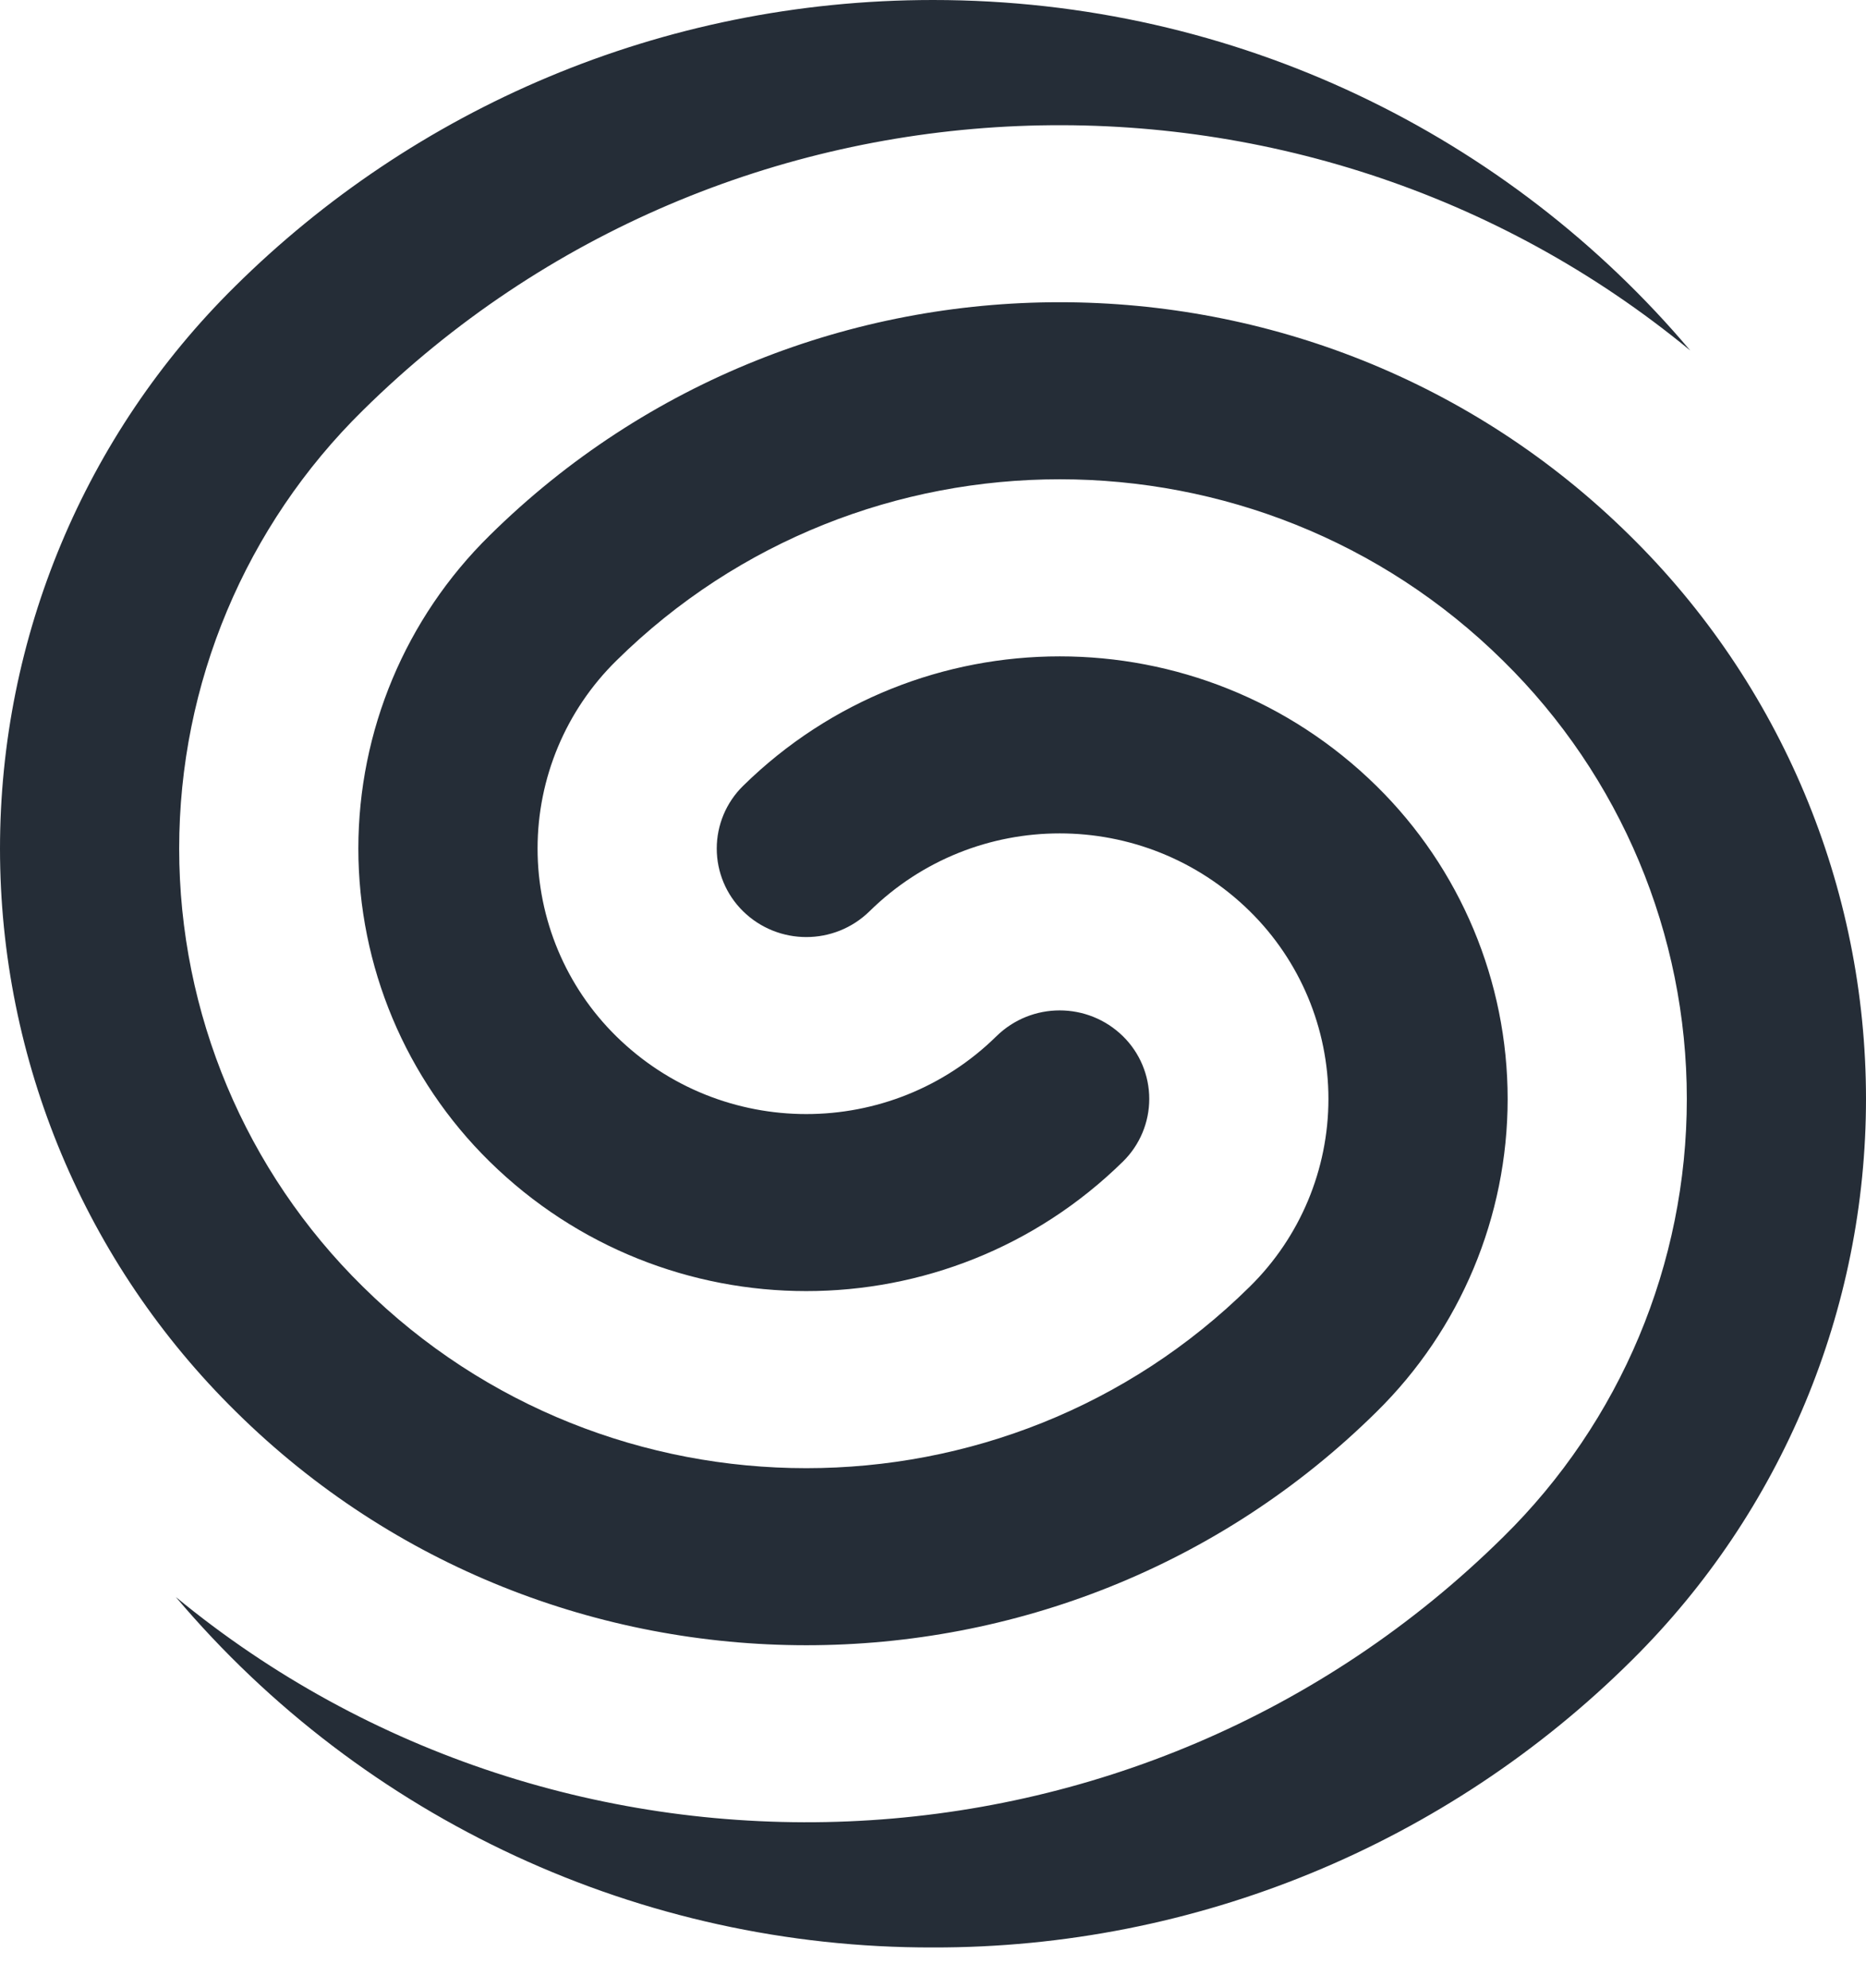﻿<?xml version="1.0" encoding="utf-8"?>
<svg version="1.1" xmlns:xlink="http://www.w3.org/1999/xlink" width="46px" height="49px" xmlns="http://www.w3.org/2000/svg">
  <defs>
    <pattern id="BGPattern" patternUnits="userSpaceOnUse" alignment="0 0" imageRepeat="None" />
    <mask fill="white" id="Clip7084">
      <path d="M 23 0  C 30.5 0  37.21 3.36  41.666 8.638  C 32.12 0.772  17.906 1.264  8.946 10.114  C 6.049 12.961  4.417 16.852  4.417 20.914  C 4.417 24.976  6.049 28.867  8.946 31.714  C 14.982 37.678  24.77 37.678  30.808 31.714  C 32.049 30.494  32.748 28.826  32.748 27.086  C 32.748 25.346  32.049 23.678  30.808 22.458  C 28.207 19.902  24.039 19.902  21.438 22.458  C 20.571 23.309  19.183 23.309  18.316 22.458  C 17.902 22.051  17.669 21.495  17.669 20.915  C 17.669 20.335  17.902 19.779  18.316 19.372  C 22.65 15.113  29.598 15.113  33.932 19.372  C 36.001 21.406  37.166 24.185  37.166 27.086  C 37.166 29.987  36.001 32.766  33.932 34.8  C 26.17 42.468  13.584 42.468  5.822 34.8  C 2.098 31.14  0 26.137  0 20.915  C 0 15.708  2.086 10.718  5.792 7.06  C 10.192 2.7  16.276 0  23 0  Z M 46 27.085  C 46 32.277  43.925 37.254  40.238 40.91  C 35.659 45.464  29.459 48.014  23 48  C 15.808 48.017  8.976 44.856  4.334 39.362  C 13.878 47.228  28.094 46.736  37.054 37.886  C 39.951 35.039  41.583 31.148  41.583 27.086  C 41.583 23.024  39.951 19.133  37.054 16.286  C 31.018 10.322  21.23 10.322  15.192 16.286  C 13.951 17.506  13.252 19.174  13.252 20.914  C 13.252 22.654  13.951 24.322  15.192 25.542  C 17.793 28.098  21.961 28.098  24.562 25.542  C 25.429 24.691  26.817 24.691  27.684 25.542  C 28.098 25.949  28.331 26.505  28.331 27.085  C 28.331 27.665  28.098 28.221  27.684 28.628  C 23.35 32.887  16.402 32.887  12.068 28.628  C 9.999 26.594  8.834 23.815  8.834 20.914  C 8.834 18.013  9.999 15.234  12.068 13.2  C 19.83 5.532  32.416 5.532  40.178 13.2  C 43.902 16.86  46 21.863  46 27.085  Z " fill-rule="evenodd" />
    </mask>
  </defs>
  <g>
    <path d="M 23 0  C 30.5 0  37.21 3.36  41.666 8.638  C 32.12 0.772  17.906 1.264  8.946 10.114  C 6.049 12.961  4.417 16.852  4.417 20.914  C 4.417 24.976  6.049 28.867  8.946 31.714  C 14.982 37.678  24.77 37.678  30.808 31.714  C 32.049 30.494  32.748 28.826  32.748 27.086  C 32.748 25.346  32.049 23.678  30.808 22.458  C 28.207 19.902  24.039 19.902  21.438 22.458  C 20.571 23.309  19.183 23.309  18.316 22.458  C 17.902 22.051  17.669 21.495  17.669 20.915  C 17.669 20.335  17.902 19.779  18.316 19.372  C 22.65 15.113  29.598 15.113  33.932 19.372  C 36.001 21.406  37.166 24.185  37.166 27.086  C 37.166 29.987  36.001 32.766  33.932 34.8  C 26.17 42.468  13.584 42.468  5.822 34.8  C 2.098 31.14  0 26.137  0 20.915  C 0 15.708  2.086 10.718  5.792 7.06  C 10.192 2.7  16.276 0  23 0  Z M 46 27.085  C 46 32.277  43.925 37.254  40.238 40.91  C 35.659 45.464  29.459 48.014  23 48  C 15.808 48.017  8.976 44.856  4.334 39.362  C 13.878 47.228  28.094 46.736  37.054 37.886  C 39.951 35.039  41.583 31.148  41.583 27.086  C 41.583 23.024  39.951 19.133  37.054 16.286  C 31.018 10.322  21.23 10.322  15.192 16.286  C 13.951 17.506  13.252 19.174  13.252 20.914  C 13.252 22.654  13.951 24.322  15.192 25.542  C 17.793 28.098  21.961 28.098  24.562 25.542  C 25.429 24.691  26.817 24.691  27.684 25.542  C 28.098 25.949  28.331 26.505  28.331 27.085  C 28.331 27.665  28.098 28.221  27.684 28.628  C 23.35 32.887  16.402 32.887  12.068 28.628  C 9.999 26.594  8.834 23.815  8.834 20.914  C 8.834 18.013  9.999 15.234  12.068 13.2  C 19.83 5.532  32.416 5.532  40.178 13.2  C 43.902 16.86  46 21.863  46 27.085  Z " fill-rule="nonzero" fill="rgba(37, 45, 55, 1)" stroke="none" class="fill" />
    <path d="M 23 0  C 30.5 0  37.21 3.36  41.666 8.638  C 32.12 0.772  17.906 1.264  8.946 10.114  C 6.049 12.961  4.417 16.852  4.417 20.914  C 4.417 24.976  6.049 28.867  8.946 31.714  C 14.982 37.678  24.77 37.678  30.808 31.714  C 32.049 30.494  32.748 28.826  32.748 27.086  C 32.748 25.346  32.049 23.678  30.808 22.458  C 28.207 19.902  24.039 19.902  21.438 22.458  C 20.571 23.309  19.183 23.309  18.316 22.458  C 17.902 22.051  17.669 21.495  17.669 20.915  C 17.669 20.335  17.902 19.779  18.316 19.372  C 22.65 15.113  29.598 15.113  33.932 19.372  C 36.001 21.406  37.166 24.185  37.166 27.086  C 37.166 29.987  36.001 32.766  33.932 34.8  C 26.17 42.468  13.584 42.468  5.822 34.8  C 2.098 31.14  0 26.137  0 20.915  C 0 15.708  2.086 10.718  5.792 7.06  C 10.192 2.7  16.276 0  23 0  Z " stroke-width="0" stroke-dasharray="0" stroke="rgba(255, 255, 255, 0)" fill="none" class="stroke" mask="url(#Clip7084)" />
    <path d="M 46 27.085  C 46 32.277  43.925 37.254  40.238 40.91  C 35.659 45.464  29.459 48.014  23 48  C 15.808 48.017  8.976 44.856  4.334 39.362  C 13.878 47.228  28.094 46.736  37.054 37.886  C 39.951 35.039  41.583 31.148  41.583 27.086  C 41.583 23.024  39.951 19.133  37.054 16.286  C 31.018 10.322  21.23 10.322  15.192 16.286  C 13.951 17.506  13.252 19.174  13.252 20.914  C 13.252 22.654  13.951 24.322  15.192 25.542  C 17.793 28.098  21.961 28.098  24.562 25.542  C 25.429 24.691  26.817 24.691  27.684 25.542  C 28.098 25.949  28.331 26.505  28.331 27.085  C 28.331 27.665  28.098 28.221  27.684 28.628  C 23.35 32.887  16.402 32.887  12.068 28.628  C 9.999 26.594  8.834 23.815  8.834 20.914  C 8.834 18.013  9.999 15.234  12.068 13.2  C 19.83 5.532  32.416 5.532  40.178 13.2  C 43.902 16.86  46 21.863  46 27.085  Z " stroke-width="0" stroke-dasharray="0" stroke="rgba(255, 255, 255, 0)" fill="none" class="stroke" mask="url(#Clip7084)" />
  </g>
</svg>